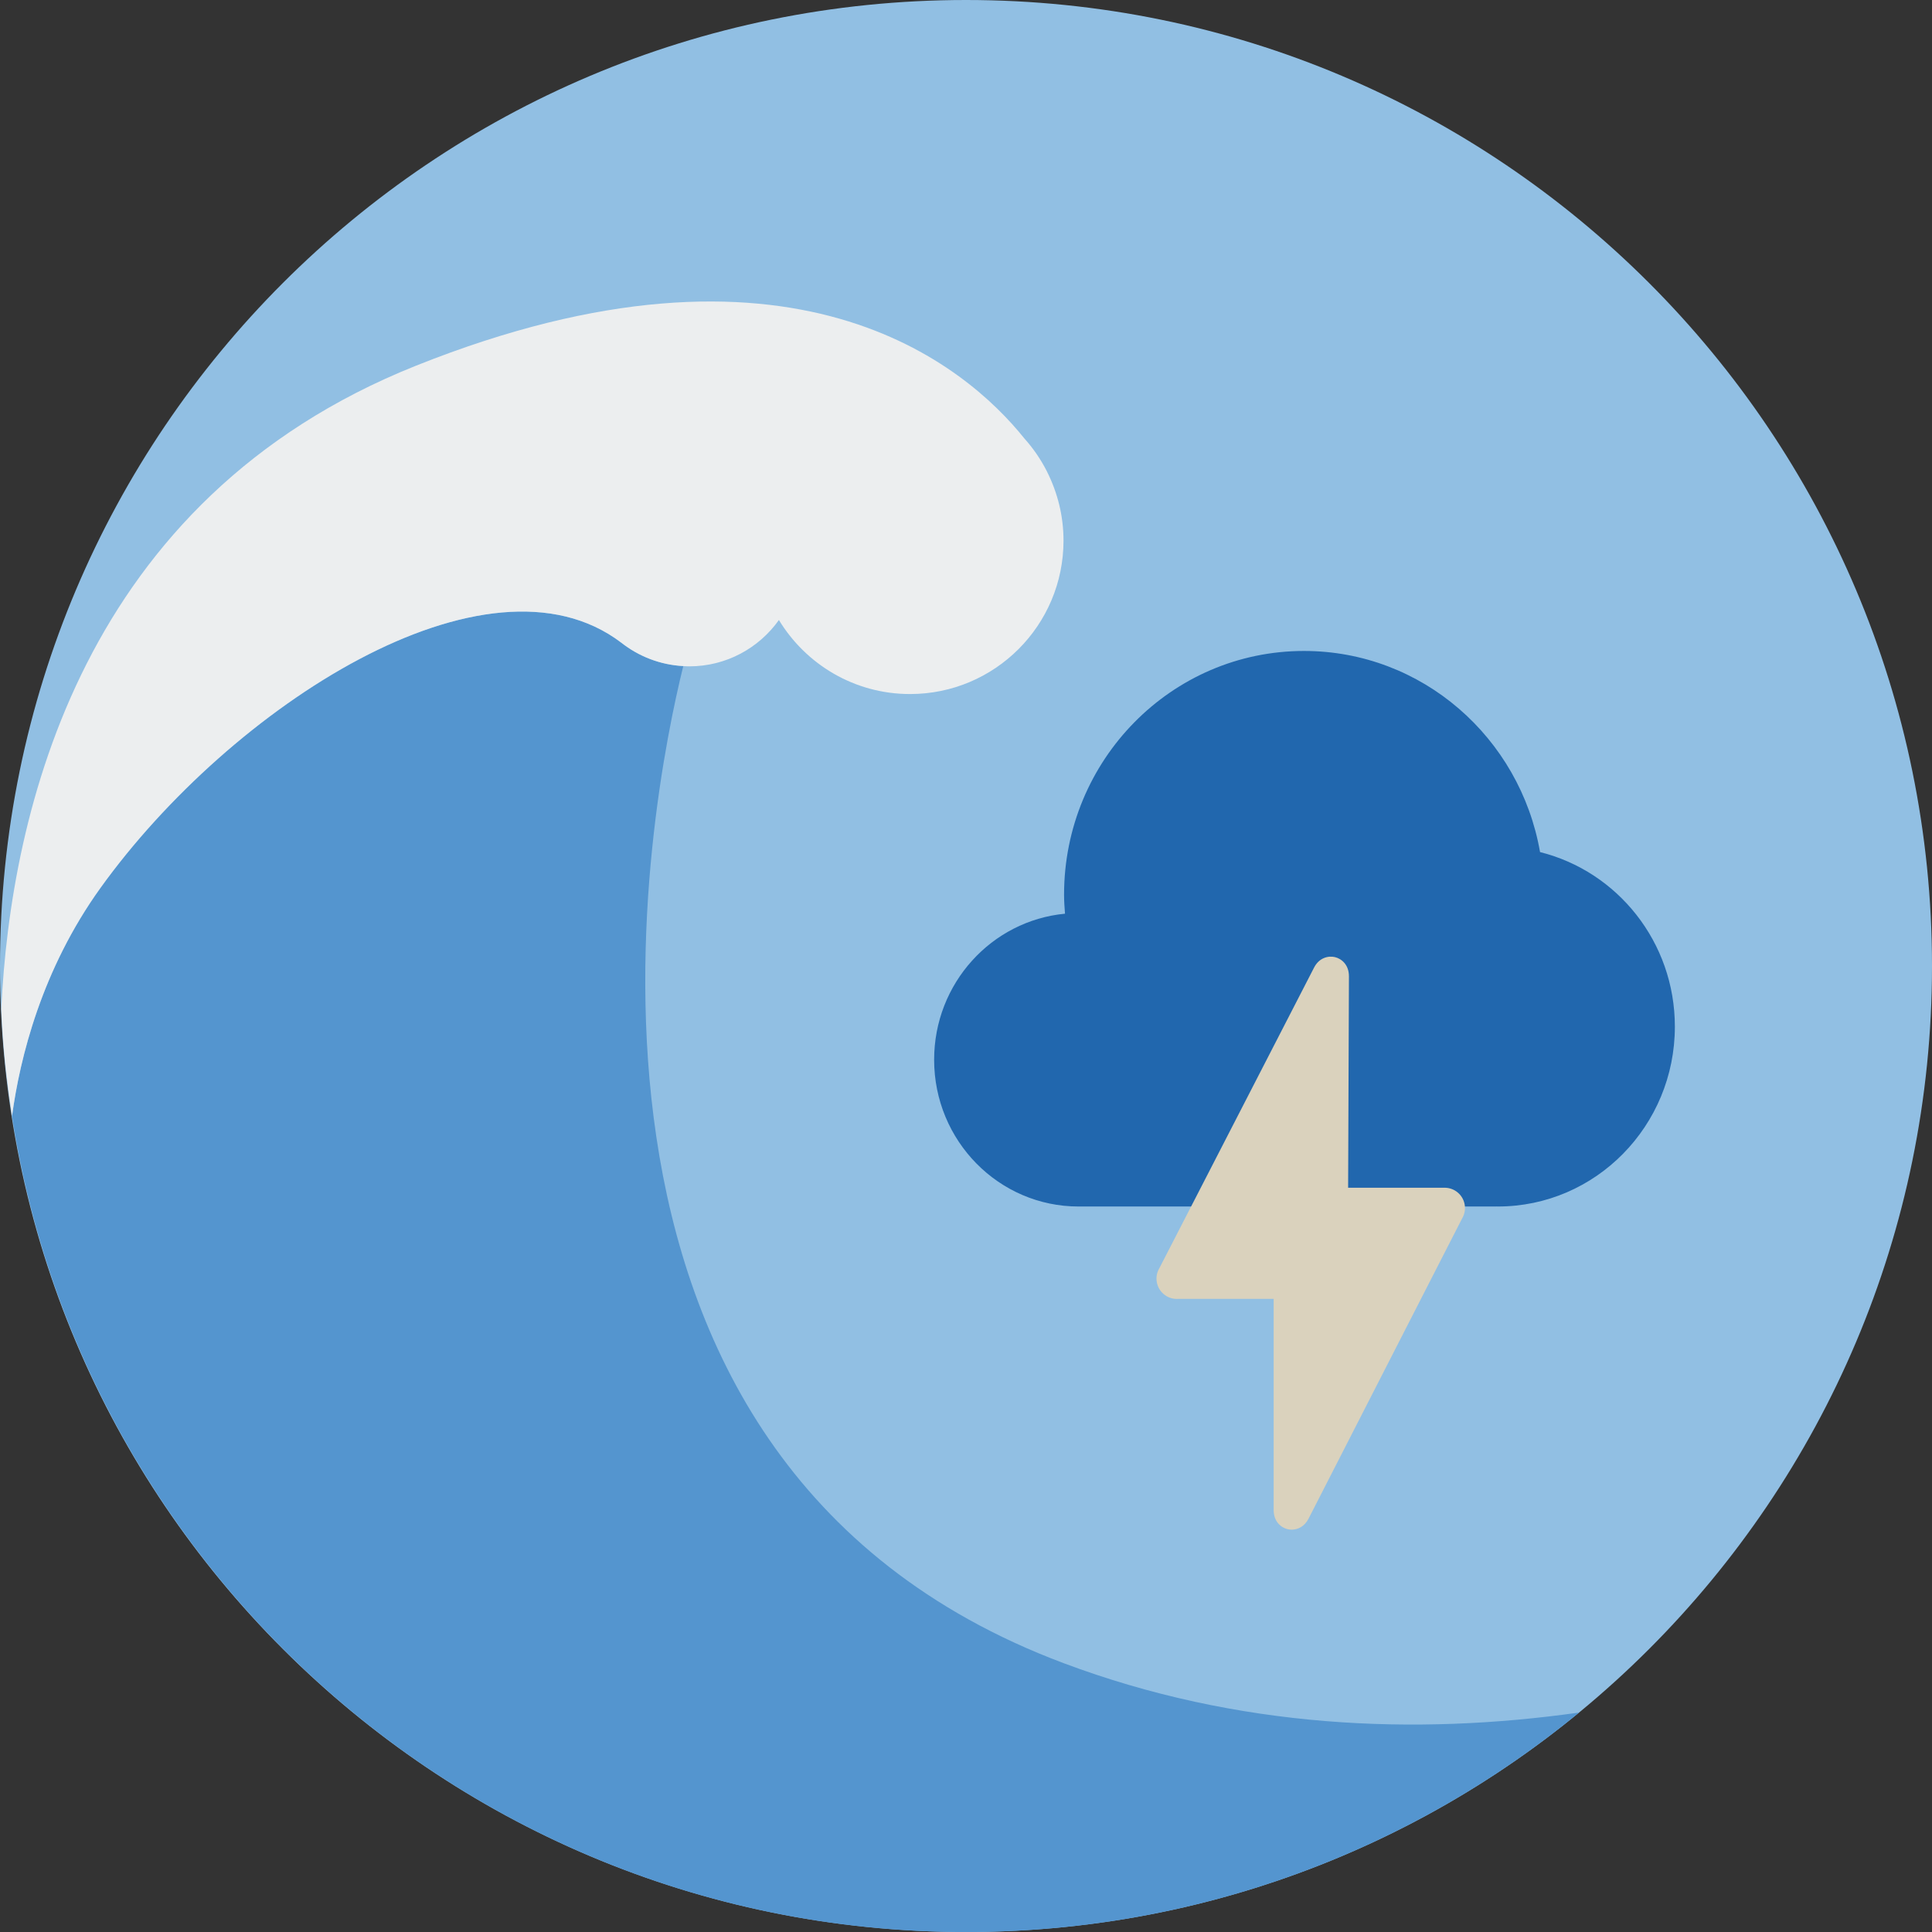 <?xml version="1.0" encoding="UTF-8"?>
<svg width="140px" height="140px" viewBox="0 0 140 140" version="1.1" xmlns="http://www.w3.org/2000/svg" xmlns:xlink="http://www.w3.org/1999/xlink">
    <rect x="0" y="0" width="140" height="140" fill="#333333" stroke="none"/>
    <title>pictogram/dark/environment/disaster/storm-surge</title>
    <g id="pictogram/dark/environment/disaster/storm-surge" stroke="none" stroke-width="1" fill="none" fill-rule="evenodd">
        <g id="storm-surge">
            <path d="M140,70 C140,108.66 108.66,140 70,140 C31.34,140 0,108.66 0,70 C0,31.34 31.34,0 70,0 C108.66,0 140,31.34 140,70" id="circle" fill="#91BFE3"></path>
            <g id="picto" transform="translate(0.09, 21.847)">
                <path d="M76.976,98.669 C37.395,83.827 47.066,35.941 49.423,26.421 C47.733,26.328 46.184,25.711 44.935,24.727 C35.205,17.331 16.628,29.37 7.193,42.491 C2.924,48.427 1.354,54.815 0.782,59.019 C6.004,92.516 34.949,118.156 69.911,118.156 C86.778,118.156 102.25,112.188 114.336,102.251 C102.475,103.924 89.643,103.419 76.976,98.669" id="Fill-3" fill="#5495CF"></path>
                <path d="M75.793,12.355 L75.796,12.354 C75.794,12.349 75.779,12.32 75.753,12.272 C75.315,11.415 74.768,10.626 74.132,9.916 C69.947,4.698 57.299,-6.233 30.046,4.656 C5.811,14.339 0.686,36.998 0,51.273 C0.028,51.837 0.055,52.401 0.093,52.962 C0.231,55.007 0.471,57.025 0.782,59.019 C1.354,54.814 2.924,48.427 7.192,42.49 C16.627,29.369 35.205,17.33 44.935,24.727 C46.184,25.711 47.732,26.328 49.422,26.42 C49.568,26.429 49.713,26.439 49.861,26.439 C52.542,26.439 54.909,25.111 56.353,23.081 C58.303,26.293 61.823,28.446 65.855,28.446 C71.997,28.446 76.976,23.467 76.976,17.325 C76.976,15.536 76.543,13.852 75.793,12.355" id="Fill-6" fill="#ECEEEF"></path>
                <path d="M107.859,65.581 L108.343,65.581 L108.343,65.576 C108.378,65.576 108.411,65.581 108.446,65.581 C115.532,65.581 121.277,59.745 121.277,52.545 C121.277,46.419 117.113,41.295 111.507,39.898 C110.067,31.619 102.966,25.324 94.402,25.324 C84.8,25.324 77.016,33.232 77.016,42.988 C77.016,43.452 77.049,43.908 77.084,44.363 C71.765,44.868 67.601,49.411 67.601,54.947 C67.601,60.82 72.288,65.581 78.069,65.581 L81.021,65.581" id="Fill-8" fill="#2167AE"></path>
                <path d="M105.458,64.5 C105.184,64.301 104.846,64.204 104.506,64.223 L97.6,64.223 L97.659,48.904 L97.659,48.899 C97.659,48.05 97.112,47.62 96.644,47.509 C96.179,47.399 95.495,47.54 95.123,48.286 L83.919,70.056 C83.743,70.353 83.677,70.698 83.733,71.042 C83.796,71.431 84.007,71.771 84.328,72.002 C84.607,72.203 84.935,72.297 85.279,72.275 L92.204,72.275 L92.204,87.574 C92.204,88.423 92.75,88.854 93.217,88.964 C93.308,88.985 93.406,88.998 93.509,88.998 C93.937,88.998 94.438,88.789 94.741,88.185 L105.863,66.441 C106.039,66.144 106.104,65.799 106.048,65.454 C105.984,65.066 105.773,64.727 105.458,64.5" id="Fill-10" fill="#DAD2BD"></path>
            </g>
        </g>
    </g>
</svg>